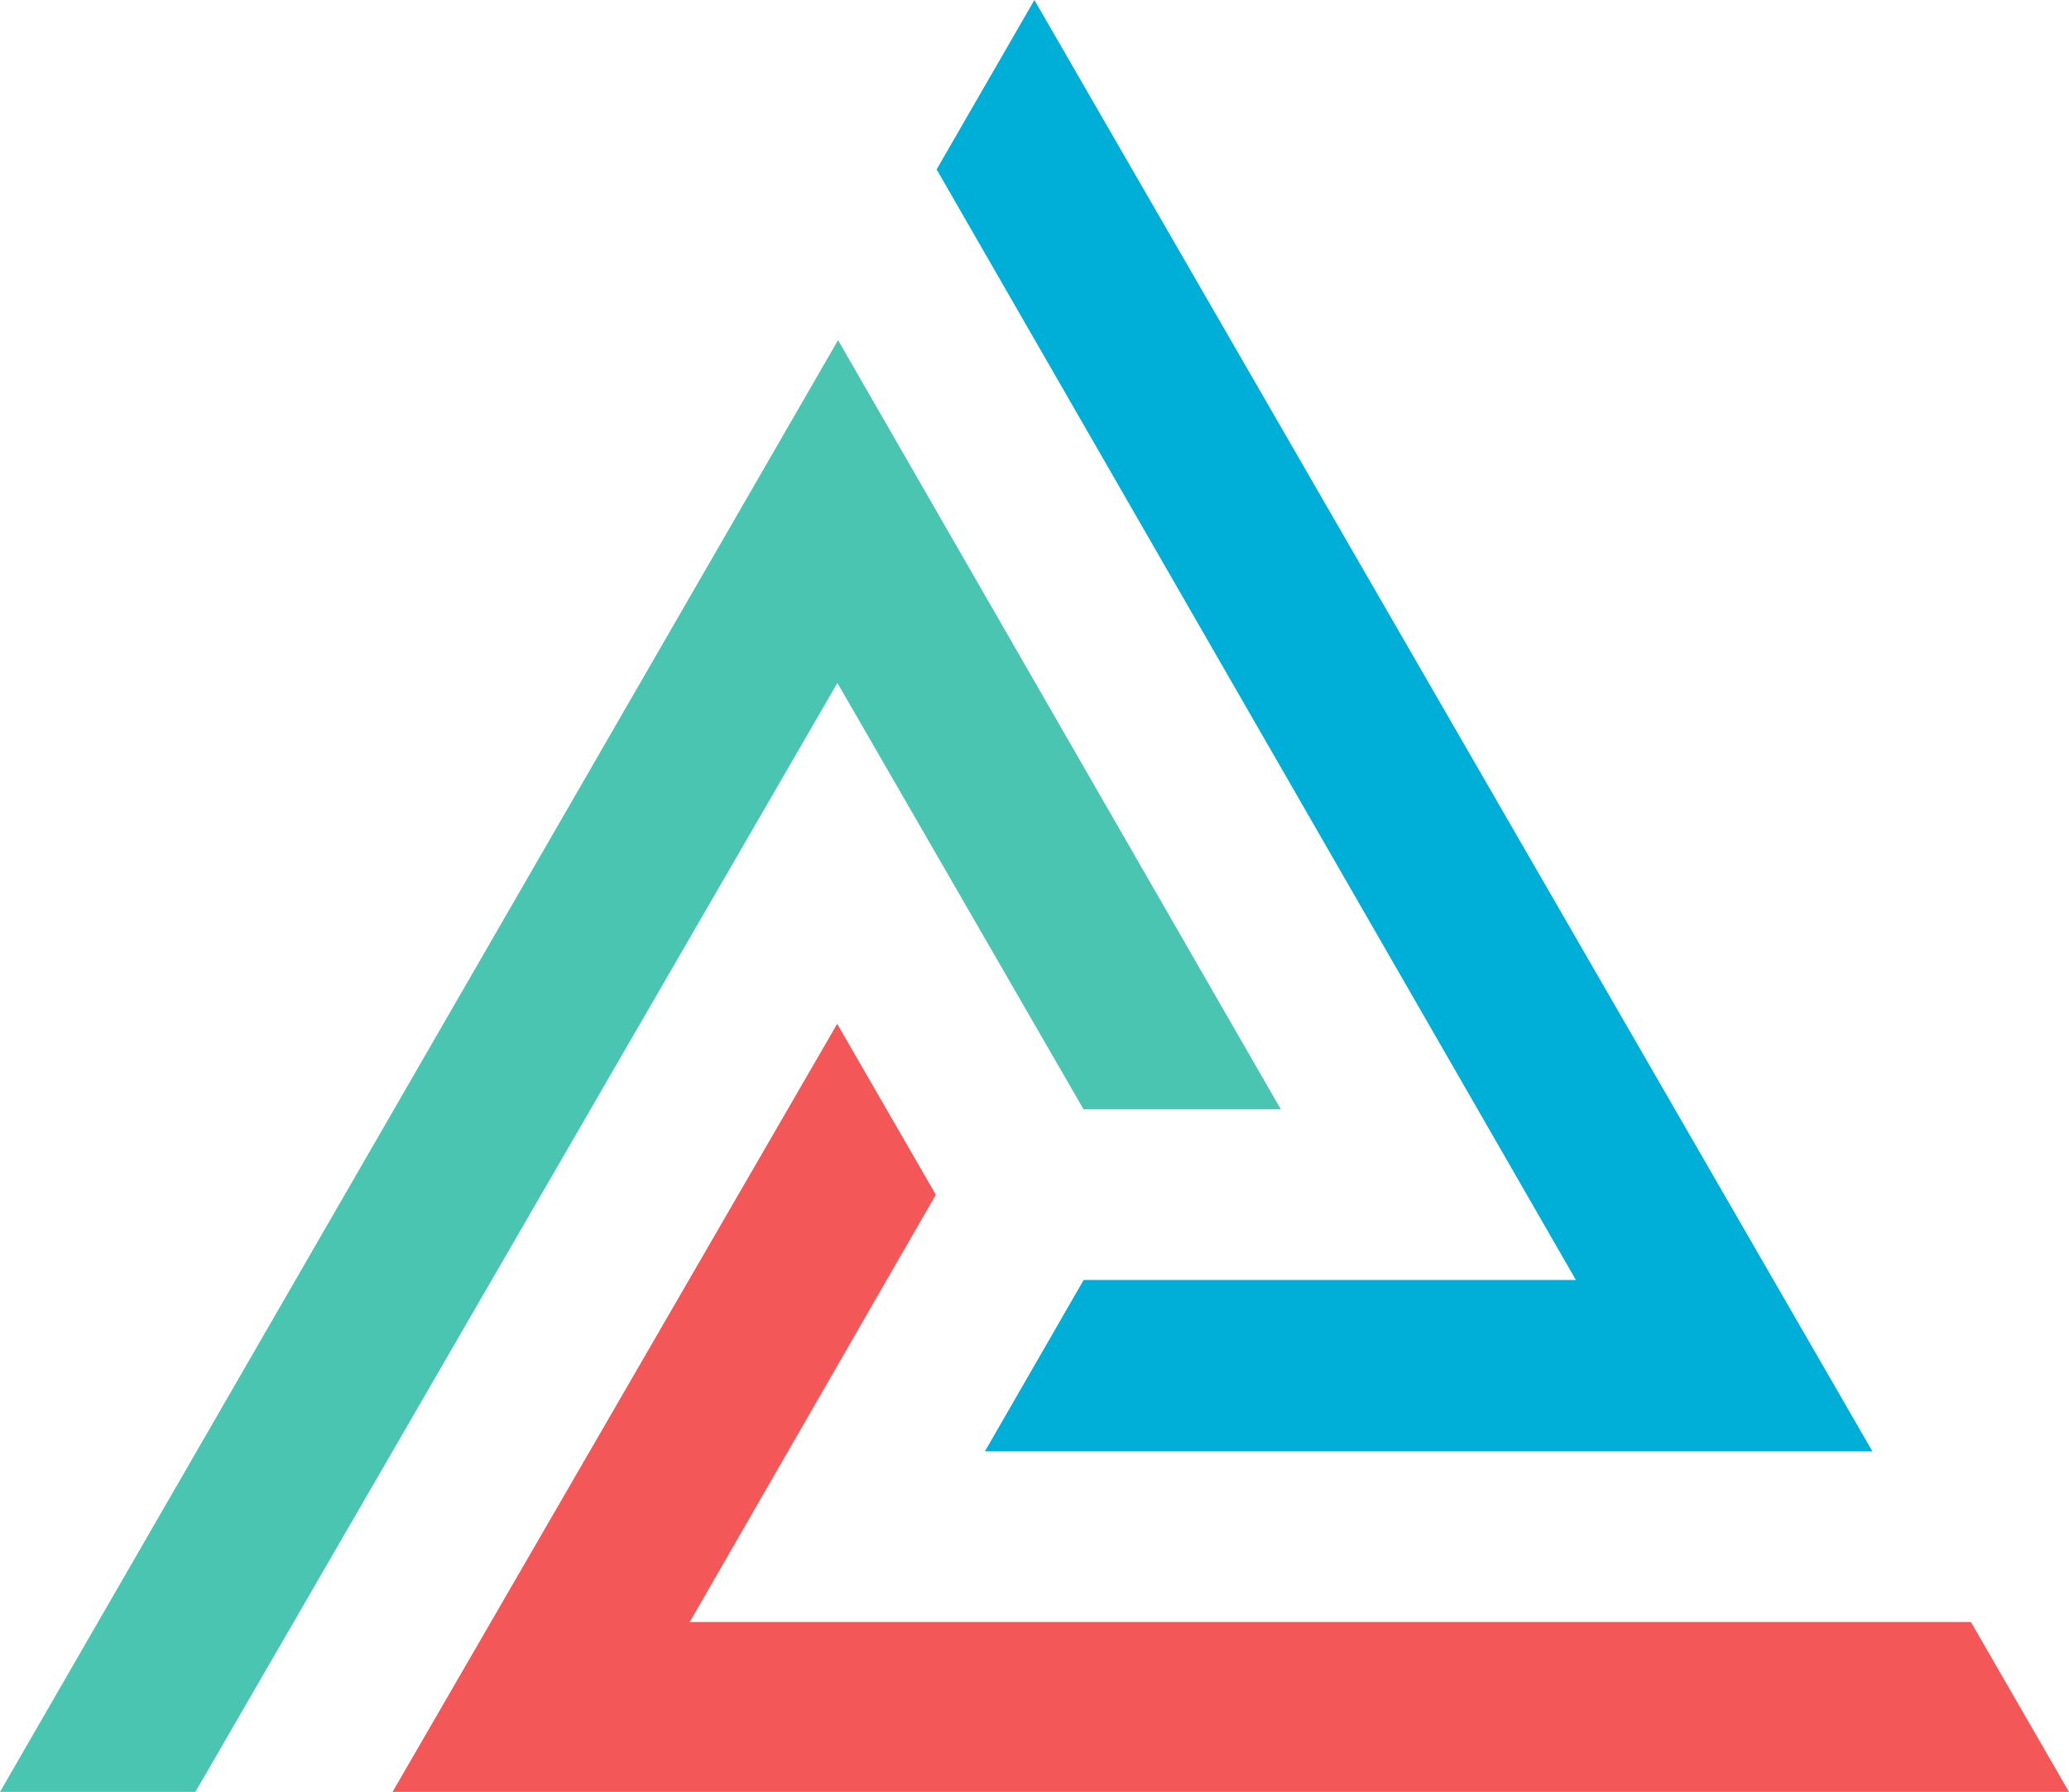 <?xml version="1.0" encoding="UTF-8" standalone="no"?>
<svg
   width="127.409"
   height="110.33"
   viewBox="0 -200.5 127.409 110.33"
   version="1.1"
   preserveAspectRatio="xMidYMid"
   id="svg345"
   sodipodi:docname="keen.svg"
   inkscape:version="1.2.1 (9c6d41e410, 2022-07-14, custom)"
   xmlns:inkscape="http://www.inkscape.org/namespaces/inkscape"
   xmlns:sodipodi="http://sodipodi.sourceforge.net/DTD/sodipodi-0.dtd"
   xmlns="http://www.w3.org/2000/svg"
   xmlns:svg="http://www.w3.org/2000/svg">
  <defs
     id="defs349" />
  <sodipodi:namedview
     id="namedview347"
     pagecolor="#ffffff"
     bordercolor="#666666"
     borderopacity="1.0"
     inkscape:showpageshadow="2"
     inkscape:pageopacity="0.0"
     inkscape:pagecheckerboard="0"
     inkscape:deskcolor="#d1d1d1"
     showgrid="false"
     inkscape:zoom="2.0058594"
     inkscape:cx="255.75073"
     inkscape:cy="55.337877"
     inkscape:window-width="3840"
     inkscape:window-height="2083"
     inkscape:window-x="0"
     inkscape:window-y="40"
     inkscape:window-maximized="1"
     inkscape:current-layer="svg345" />
  <g
     id="g339"
     transform="translate(0,-200.5)">
    <path
       d="M 51.554,63.039 57.629,73.559 42.473,99.868 H 121.369 l 6.04,10.462 H 24.173 Z"
       fill="#f35757"
       id="path333" />
    <path
       d="m 51.608,20.943 27.264,47.36 H 66.726 L 51.567,42.047 12.031,110.33 H 0 Z"
       fill="#49c5b1"
       id="path335" />
    <path
       d="M 115.303,89.362 H 60.65 L 66.731,78.81 H 97.044 L 57.678,10.43 63.698,0 Z"
       fill="#00afd7"
       id="path337" />
  </g>
</svg>
